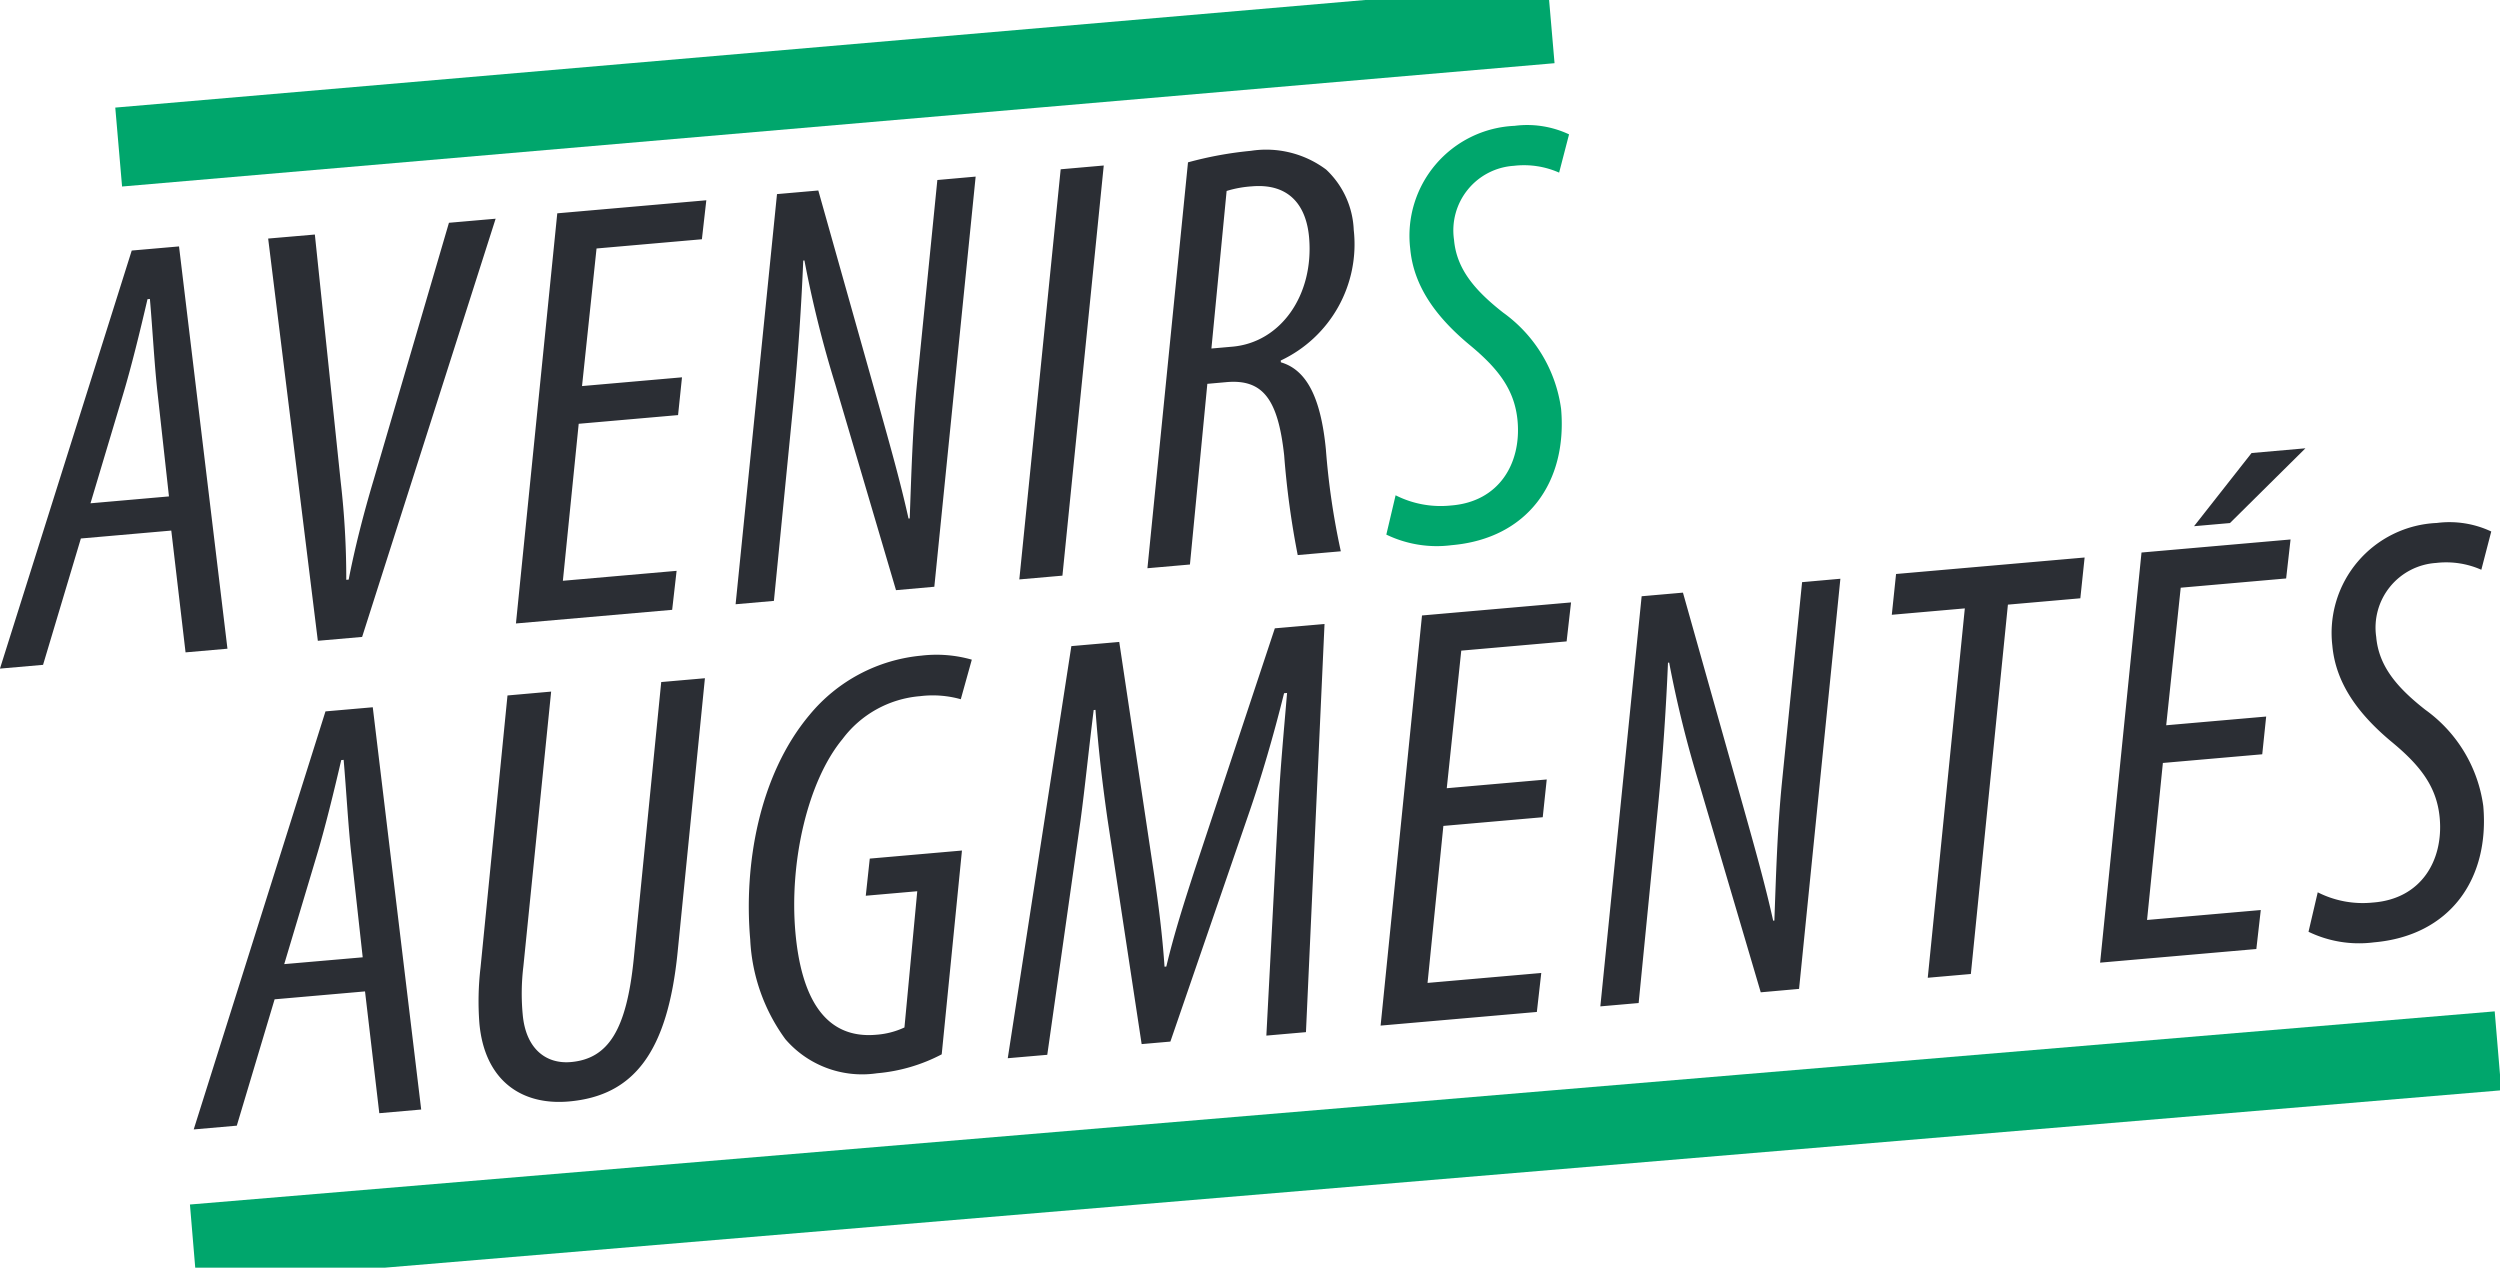 <svg xmlns="http://www.w3.org/2000/svg" xmlns:xlink="http://www.w3.org/1999/xlink" width="146.6" height="74.337" viewBox="0 0 146.6 74.337">
    <defs>
        <clipPath id="clip-path">
            <path id="Tracé_30" data-name="Tracé 30" d="M0-49.248H146.6v-74.337H0Z" transform="translate(0 123.585)" fill="none"/>
        </clipPath>
    </defs>
    <g id="Groupe_8" data-name="Groupe 8" clip-path="url(#clip-path)">
        <g id="Groupe_3" data-name="Groupe 3" transform="translate(6.959 1.392)">
            <path id="Tracé_25" data-name="Tracé 25" d="M0-4.791l84-7.231" transform="translate(0 12.022)" fill="none" stroke="#00a66c" stroke-width="4.645"/>
        </g>
        <g id="Groupe_4" data-name="Groupe 4" transform="translate(11.332 61.621)">
            <path id="Tracé_26" data-name="Tracé 26" d="M0-7.5,135.151-18.826" transform="translate(0 18.826)" fill="none" stroke="#00a66c" stroke-width="4.645"/>
        </g>
        <g id="Groupe_5" data-name="Groupe 5" transform="translate(81.294 7.355)">
            <path id="Tracé_27" data-name="Tracé 27" d="M0-15.9a6.809,6.809,0,0,0,3.839.619c4.458-.39,6.785-3.706,6.41-7.988a8.319,8.319,0,0,0-3.394-5.645c-1.708-1.336-2.738-2.59-2.885-4.275A3.794,3.794,0,0,1,7.48-37.526a5.087,5.087,0,0,1,2.653.4l.582-2.244a5.761,5.761,0,0,0-3.192-.5A6.45,6.45,0,0,0,1.4-32.678c.2,2.246,1.556,4.037,3.426,5.607,1.715,1.406,2.709,2.663,2.872,4.524.215,2.457-1.072,4.727-3.918,4.941a5.836,5.836,0,0,1-3.236-.6Z" transform="translate(0 39.894)" fill="#00a66c"/>
        </g>
        <g id="Groupe_6" data-name="Groupe 6" transform="translate(0 8.809)">
            <path id="Tracé_28" data-name="Tracé 28" d="M-6.654-14.776l.837,7.142,2.457-.215L-6.2-31.439l-2.773.242L-16.7-6.682l2.527-.221,2.217-7.409Zm-4.738-1.6L-9.5-22.7c.494-1.635,1.015-3.767,1.451-5.645l.141-.013c.156,1.79.261,3.8.444,5.479l.674,6.1ZM4.537-8.54l7.829-24.524-2.738.239L5.216-17.76c-.629,2.106-1.127,4.1-1.468,5.859l-.141.012a49.126,49.126,0,0,0-.325-5.737L1.765-32.136-.973-31.9,1.94-8.313ZM23.294-23.763l-5.862.513.851-8.068,6.178-.541.259-2.286-8.74.765L13.557-9.329l9.161-.8.26-2.286-6.669.583.928-9.206,5.827-.51Zm5.39,13.11,1.143-11.595c.281-2.854.476-5.877.577-8.362l.07-.006a66.145,66.145,0,0,0,1.8,7.234l3.57,12.1,2.247-.2,2.423-24.051-2.246.2L37.1-23.662c-.284,2.819-.357,5.62-.452,8.174l-.07.006c-.468-2.117-1.083-4.291-1.751-6.673l-3.54-12.564-2.422.212L26.438-10.456ZM45.5-35.962,43.075-11.912l2.528-.221,2.423-24.051Zm5.087,23.394,2.493-.218L54.1-23.381l1.123-.1c2.141-.187,3.024,1.009,3.383,4.3A50.258,50.258,0,0,0,59.4-13.34l2.528-.221a43.146,43.146,0,0,1-.876-5.972c-.3-3.086-1.151-4.674-2.64-5.11l-.009-.105a7.532,7.532,0,0,0,4.282-7.66,5.13,5.13,0,0,0-1.618-3.537,5.873,5.873,0,0,0-4.411-1.1,21.7,21.7,0,0,0-3.69.676Zm4.644-22.123a6.422,6.422,0,0,1,1.462-.269c2.247-.2,3.215,1.169,3.374,2.994.295,3.37-1.654,6.157-4.5,6.406l-1.228.108Z" transform="translate(16.698 37.08)" fill="#2b2e34"/>
        </g>
        <g id="Groupe_7" data-name="Groupe 7" transform="translate(11.361 26.288)">
            <path id="Tracé_29" data-name="Tracé 29" d="M-6.654-21.1l.837,7.142,2.457-.215L-6.2-37.762l-2.773.242L-16.7-13.006l2.527-.221,2.217-7.409Zm-4.738-1.6L-9.5-29.02c.494-1.635,1.015-3.767,1.451-5.645l.141-.013c.156,1.79.261,3.8.444,5.479l.674,6.1ZM1.7-38.454.12-22.506a17,17,0,0,0-.069,3.26c.289,3.3,2.4,4.848,5.248,4.6,3.826-.334,5.793-2.912,6.378-8.763l1.6-16.056-2.562.224L9.1-22.973c-.419,4.1-1.471,5.823-3.682,6.016-1.474.129-2.651-.793-2.826-2.795a13.259,13.259,0,0,1,.038-2.8l1.63-16.129Zm26.65,9.093-5.406.473-.234,2.178,3.019-.264-.751,7.988a4.713,4.713,0,0,1-1.66.428c-3.019.264-4.4-2.2-4.736-6.023-.359-4.106.713-8.834,2.76-11.312a6.322,6.322,0,0,1,4.554-2.52,6.088,6.088,0,0,1,2.386.18l.646-2.32a7.544,7.544,0,0,0-2.956-.237,9.653,9.653,0,0,0-6.558,3.474c-2.979,3.55-3.861,8.827-3.48,13.178A10.756,10.756,0,0,0,17.994-18.3,5.937,5.937,0,0,0,23.369-16.3a9.981,9.981,0,0,0,3.794-1.11Zm20.172,10.65,1.089-23.934-2.914.254-4.7,14.17c-.613,1.893-1.2,3.712-1.663,5.663l-.105.009c-.131-1.9-.351-3.613-.616-5.429l-2.04-13.615-2.808.245L31.036-17.182l2.317-.2L35.3-31.1c.278-2.076.463-4,.775-6.5l.105-.009c.177,2.425.419,4.384.7,6.376L38.887-18.01l1.685-.147,4.653-13.529c.676-1.969,1.386-4.365,2.014-6.9l.176-.015c-.209,2.459-.392,4.42-.5,6.445L46.2-18.508ZM62.641-33.528l-5.862.513.85-8.068,6.178-.541.26-2.286-8.74.765L52.9-19.095l9.162-.8.259-2.286-6.669.583.928-9.206,5.827-.51Zm5.39,13.11,1.143-11.595c.28-2.854.476-5.877.577-8.362l.07-.006a66.014,66.014,0,0,0,1.8,7.234l3.57,12.1,2.247-.2,2.423-24.051-2.246.2L76.442-33.427c-.284,2.819-.357,5.62-.452,8.174l-.07.006c-.468-2.116-1.083-4.291-1.751-6.673l-3.54-12.564-2.422.212L65.785-20.222ZM84.984-21.9l2.528-.221,2.173-21.659,4.247-.372.251-2.392-11.057.967-.25,2.392,4.282-.375Zm19.845-15.318-5.862.512.851-8.067L106-45.315l.259-2.286-8.74.765L95.092-22.786l9.161-.8.26-2.286-6.669.583.928-9.207,5.827-.509Zm-.857-15.452L100.6-48.38l2.106-.184,4.426-4.384Zm3.34,28.073a6.814,6.814,0,0,0,3.839.62c4.458-.39,6.785-3.706,6.41-7.989a8.319,8.319,0,0,0-3.394-5.645c-1.708-1.336-2.737-2.59-2.885-4.275a3.8,3.8,0,0,1,3.511-4.339,5.09,5.09,0,0,1,2.653.4l.582-2.244a5.754,5.754,0,0,0-3.192-.5,6.45,6.45,0,0,0-6.127,7.186c.2,2.247,1.556,4.037,3.426,5.607,1.715,1.406,2.709,2.663,2.872,4.524.215,2.457-1.072,4.727-3.918,4.941a5.831,5.831,0,0,1-3.236-.6Z" transform="translate(16.698 52.948)" fill="#2b2e34"/>
        </g>
    </g>
</svg>
